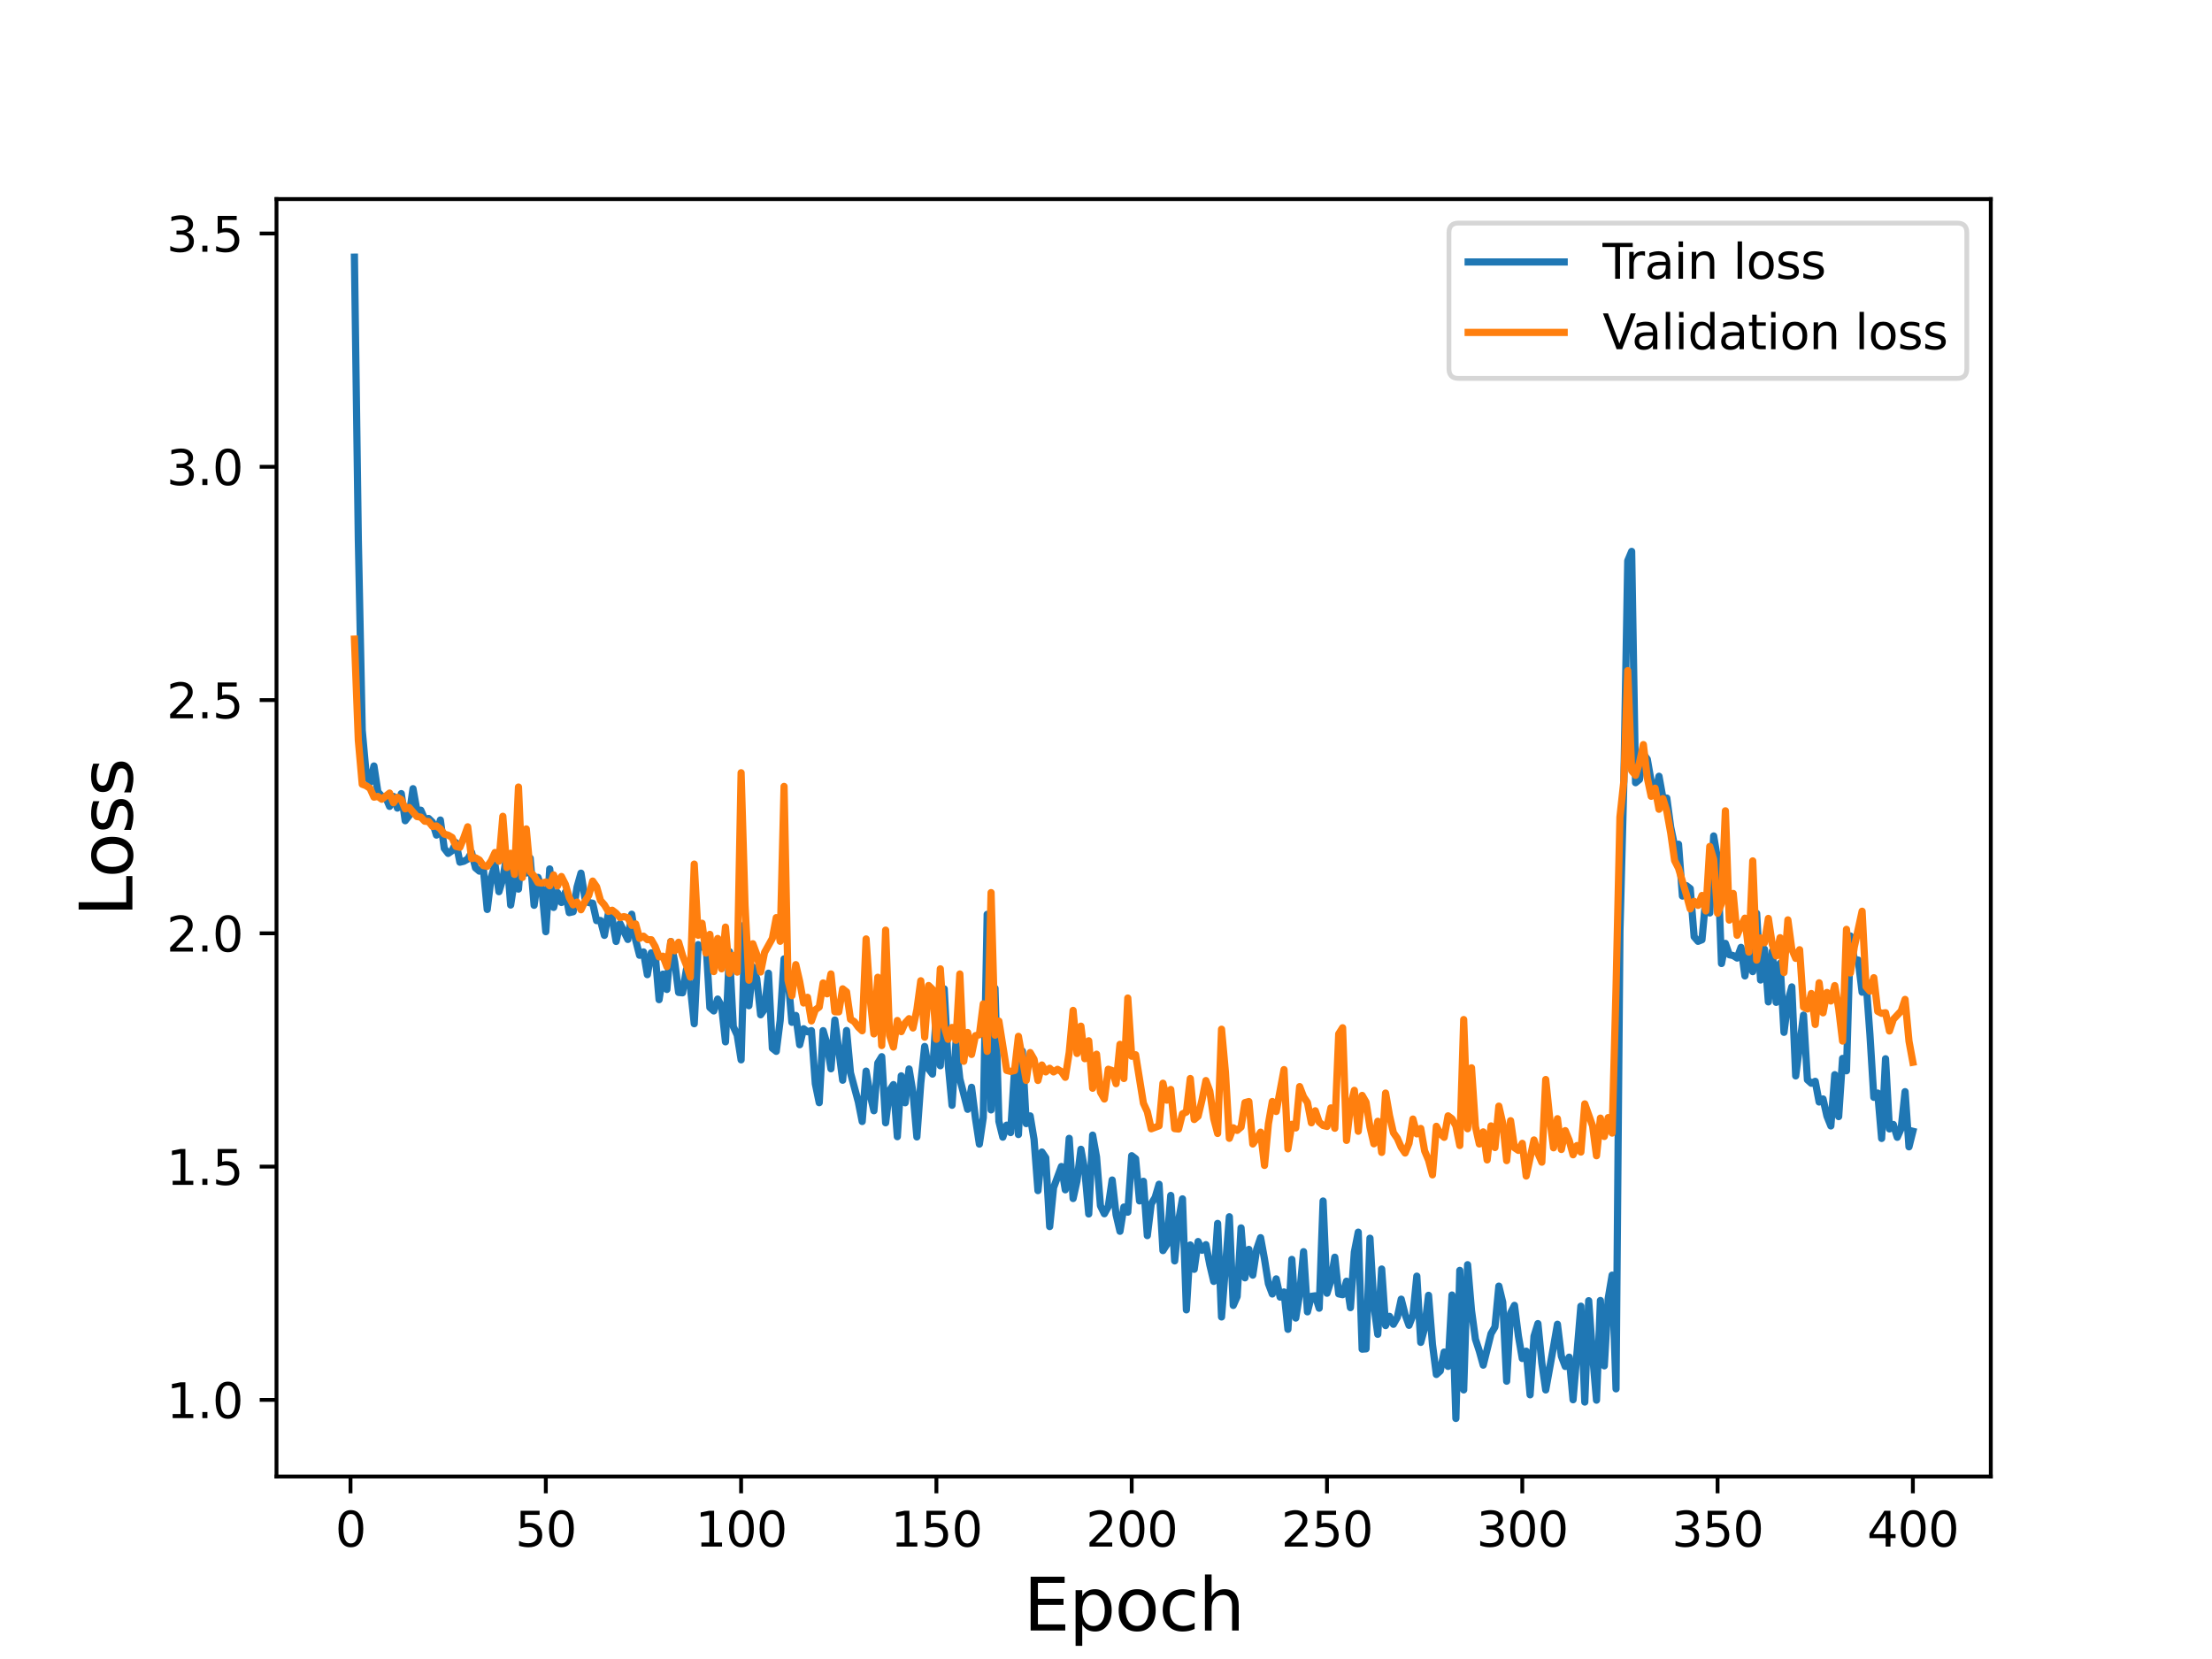 <?xml version="1.0" encoding="utf-8" standalone="no"?>
<!DOCTYPE svg PUBLIC "-//W3C//DTD SVG 1.1//EN"
  "http://www.w3.org/Graphics/SVG/1.1/DTD/svg11.dtd">
<svg height="345.6pt" version="1.1" viewBox="0 0 460.8 345.6" width="460.8pt" xmlns="http://www.w3.org/2000/svg" xmlns:xlink="http://www.w3.org/1999/xlink">
 <defs>
  <style type="text/css">*{stroke-linecap:butt;stroke-linejoin:round;}</style>
 </defs>
 <g id="figure_1">
  <g id="patch_1">
   <path d="M 0 345.6 
L 460.8 345.6 
L 460.8 0 
L 0 0 
z
" style="fill:#ffffff;"/>
  </g>
  <g id="axes_1">
   <g id="patch_2">
    <path d="M 57.6 307.584 
L 414.72 307.584 
L 414.72 41.472 
L 57.6 41.472 
z
" style="fill:#ffffff;"/>
   </g>
   <g id="matplotlib.axis_1">
    <g id="xtick_1">
     <g id="line2d_1">
      <defs>
       <path d="M 0 0 
L 0 3.5 
" id="m4a8082fe95" style="stroke:#000000;stroke-width:0.8;"/>
      </defs>
      <g>
       <use style="stroke:#000000;stroke-width:0.8;" x="73.019" xlink:href="#m4a8082fe95" y="307.584"/>
      </g>
     </g>
     <g id="text_1">
      <!-- 0 -->
      <g transform="translate(69.838 322.182)scale(0.1 -0.1)">
       <defs>
        <path d="M 2034 4250 
Q 1547 4250 1301 3770 
Q 1056 3291 1056 2328 
Q 1056 1369 1301 889 
Q 1547 409 2034 409 
Q 2525 409 2770 889 
Q 3016 1369 3016 2328 
Q 3016 3291 2770 3770 
Q 2525 4250 2034 4250 
z
M 2034 4750 
Q 2819 4750 3233 4129 
Q 3647 3509 3647 2328 
Q 3647 1150 3233 529 
Q 2819 -91 2034 -91 
Q 1250 -91 836 529 
Q 422 1150 422 2328 
Q 422 3509 836 4129 
Q 1250 4750 2034 4750 
z
" id="DejaVuSans-30" transform="scale(0.016)"/>
       </defs>
       <use xlink:href="#DejaVuSans-30"/>
      </g>
     </g>
    </g>
    <g id="xtick_2">
     <g id="line2d_2">
      <g>
       <use style="stroke:#000000;stroke-width:0.8;" x="113.703" xlink:href="#m4a8082fe95" y="307.584"/>
      </g>
     </g>
     <g id="text_2">
      <!-- 50 -->
      <g transform="translate(107.34 322.182)scale(0.1 -0.1)">
       <defs>
        <path d="M 691 4666 
L 3169 4666 
L 3169 4134 
L 1269 4134 
L 1269 2991 
Q 1406 3038 1543 3061 
Q 1681 3084 1819 3084 
Q 2600 3084 3056 2656 
Q 3513 2228 3513 1497 
Q 3513 744 3044 326 
Q 2575 -91 1722 -91 
Q 1428 -91 1123 -41 
Q 819 9 494 109 
L 494 744 
Q 775 591 1075 516 
Q 1375 441 1709 441 
Q 2250 441 2565 725 
Q 2881 1009 2881 1497 
Q 2881 1984 2565 2268 
Q 2250 2553 1709 2553 
Q 1456 2553 1204 2497 
Q 953 2441 691 2322 
L 691 4666 
z
" id="DejaVuSans-35" transform="scale(0.016)"/>
       </defs>
       <use xlink:href="#DejaVuSans-35"/>
       <use x="63.623" xlink:href="#DejaVuSans-30"/>
      </g>
     </g>
    </g>
    <g id="xtick_3">
     <g id="line2d_3">
      <g>
       <use style="stroke:#000000;stroke-width:0.8;" x="154.386" xlink:href="#m4a8082fe95" y="307.584"/>
      </g>
     </g>
     <g id="text_3">
      <!-- 100 -->
      <g transform="translate(144.842 322.182)scale(0.1 -0.1)">
       <defs>
        <path d="M 794 531 
L 1825 531 
L 1825 4091 
L 703 3866 
L 703 4441 
L 1819 4666 
L 2450 4666 
L 2450 531 
L 3481 531 
L 3481 0 
L 794 0 
L 794 531 
z
" id="DejaVuSans-31" transform="scale(0.016)"/>
       </defs>
       <use xlink:href="#DejaVuSans-31"/>
       <use x="63.623" xlink:href="#DejaVuSans-30"/>
       <use x="127.246" xlink:href="#DejaVuSans-30"/>
      </g>
     </g>
    </g>
    <g id="xtick_4">
     <g id="line2d_4">
      <g>
       <use style="stroke:#000000;stroke-width:0.8;" x="195.07" xlink:href="#m4a8082fe95" y="307.584"/>
      </g>
     </g>
     <g id="text_4">
      <!-- 150 -->
      <g transform="translate(185.526 322.182)scale(0.1 -0.1)">
       <use xlink:href="#DejaVuSans-31"/>
       <use x="63.623" xlink:href="#DejaVuSans-35"/>
       <use x="127.246" xlink:href="#DejaVuSans-30"/>
      </g>
     </g>
    </g>
    <g id="xtick_5">
     <g id="line2d_5">
      <g>
       <use style="stroke:#000000;stroke-width:0.8;" x="235.753" xlink:href="#m4a8082fe95" y="307.584"/>
      </g>
     </g>
     <g id="text_5">
      <!-- 200 -->
      <g transform="translate(226.209 322.182)scale(0.1 -0.1)">
       <defs>
        <path d="M 1228 531 
L 3431 531 
L 3431 0 
L 469 0 
L 469 531 
Q 828 903 1448 1529 
Q 2069 2156 2228 2338 
Q 2531 2678 2651 2914 
Q 2772 3150 2772 3378 
Q 2772 3750 2511 3984 
Q 2250 4219 1831 4219 
Q 1534 4219 1204 4116 
Q 875 4013 500 3803 
L 500 4441 
Q 881 4594 1212 4672 
Q 1544 4750 1819 4750 
Q 2544 4750 2975 4387 
Q 3406 4025 3406 3419 
Q 3406 3131 3298 2873 
Q 3191 2616 2906 2266 
Q 2828 2175 2409 1742 
Q 1991 1309 1228 531 
z
" id="DejaVuSans-32" transform="scale(0.016)"/>
       </defs>
       <use xlink:href="#DejaVuSans-32"/>
       <use x="63.623" xlink:href="#DejaVuSans-30"/>
       <use x="127.246" xlink:href="#DejaVuSans-30"/>
      </g>
     </g>
    </g>
    <g id="xtick_6">
     <g id="line2d_6">
      <g>
       <use style="stroke:#000000;stroke-width:0.8;" x="276.437" xlink:href="#m4a8082fe95" y="307.584"/>
      </g>
     </g>
     <g id="text_6">
      <!-- 250 -->
      <g transform="translate(266.893 322.182)scale(0.1 -0.1)">
       <use xlink:href="#DejaVuSans-32"/>
       <use x="63.623" xlink:href="#DejaVuSans-35"/>
       <use x="127.246" xlink:href="#DejaVuSans-30"/>
      </g>
     </g>
    </g>
    <g id="xtick_7">
     <g id="line2d_7">
      <g>
       <use style="stroke:#000000;stroke-width:0.8;" x="317.12" xlink:href="#m4a8082fe95" y="307.584"/>
      </g>
     </g>
     <g id="text_7">
      <!-- 300 -->
      <g transform="translate(307.576 322.182)scale(0.1 -0.1)">
       <defs>
        <path d="M 2597 2516 
Q 3050 2419 3304 2112 
Q 3559 1806 3559 1356 
Q 3559 666 3084 287 
Q 2609 -91 1734 -91 
Q 1441 -91 1130 -33 
Q 819 25 488 141 
L 488 750 
Q 750 597 1062 519 
Q 1375 441 1716 441 
Q 2309 441 2620 675 
Q 2931 909 2931 1356 
Q 2931 1769 2642 2001 
Q 2353 2234 1838 2234 
L 1294 2234 
L 1294 2753 
L 1863 2753 
Q 2328 2753 2575 2939 
Q 2822 3125 2822 3475 
Q 2822 3834 2567 4026 
Q 2313 4219 1838 4219 
Q 1578 4219 1281 4162 
Q 984 4106 628 3988 
L 628 4550 
Q 988 4650 1302 4700 
Q 1616 4750 1894 4750 
Q 2613 4750 3031 4423 
Q 3450 4097 3450 3541 
Q 3450 3153 3228 2886 
Q 3006 2619 2597 2516 
z
" id="DejaVuSans-33" transform="scale(0.016)"/>
       </defs>
       <use xlink:href="#DejaVuSans-33"/>
       <use x="63.623" xlink:href="#DejaVuSans-30"/>
       <use x="127.246" xlink:href="#DejaVuSans-30"/>
      </g>
     </g>
    </g>
    <g id="xtick_8">
     <g id="line2d_8">
      <g>
       <use style="stroke:#000000;stroke-width:0.8;" x="357.804" xlink:href="#m4a8082fe95" y="307.584"/>
      </g>
     </g>
     <g id="text_8">
      <!-- 350 -->
      <g transform="translate(348.26 322.182)scale(0.1 -0.1)">
       <use xlink:href="#DejaVuSans-33"/>
       <use x="63.623" xlink:href="#DejaVuSans-35"/>
       <use x="127.246" xlink:href="#DejaVuSans-30"/>
      </g>
     </g>
    </g>
    <g id="xtick_9">
     <g id="line2d_9">
      <g>
       <use style="stroke:#000000;stroke-width:0.8;" x="398.487" xlink:href="#m4a8082fe95" y="307.584"/>
      </g>
     </g>
     <g id="text_9">
      <!-- 400 -->
      <g transform="translate(388.944 322.182)scale(0.1 -0.1)">
       <defs>
        <path d="M 2419 4116 
L 825 1625 
L 2419 1625 
L 2419 4116 
z
M 2253 4666 
L 3047 4666 
L 3047 1625 
L 3713 1625 
L 3713 1100 
L 3047 1100 
L 3047 0 
L 2419 0 
L 2419 1100 
L 313 1100 
L 313 1709 
L 2253 4666 
z
" id="DejaVuSans-34" transform="scale(0.016)"/>
       </defs>
       <use xlink:href="#DejaVuSans-34"/>
       <use x="63.623" xlink:href="#DejaVuSans-30"/>
       <use x="127.246" xlink:href="#DejaVuSans-30"/>
      </g>
     </g>
    </g>
    <g id="text_10">
     <!-- Epoch -->
     <g transform="translate(213.194 339.66)scale(0.15 -0.15)">
      <defs>
       <path d="M 628 4666 
L 3578 4666 
L 3578 4134 
L 1259 4134 
L 1259 2753 
L 3481 2753 
L 3481 2222 
L 1259 2222 
L 1259 531 
L 3634 531 
L 3634 0 
L 628 0 
L 628 4666 
z
" id="DejaVuSans-45" transform="scale(0.016)"/>
       <path d="M 1159 525 
L 1159 -1331 
L 581 -1331 
L 581 3500 
L 1159 3500 
L 1159 2969 
Q 1341 3281 1617 3432 
Q 1894 3584 2278 3584 
Q 2916 3584 3314 3078 
Q 3713 2572 3713 1747 
Q 3713 922 3314 415 
Q 2916 -91 2278 -91 
Q 1894 -91 1617 61 
Q 1341 213 1159 525 
z
M 3116 1747 
Q 3116 2381 2855 2742 
Q 2594 3103 2138 3103 
Q 1681 3103 1420 2742 
Q 1159 2381 1159 1747 
Q 1159 1113 1420 752 
Q 1681 391 2138 391 
Q 2594 391 2855 752 
Q 3116 1113 3116 1747 
z
" id="DejaVuSans-70" transform="scale(0.016)"/>
       <path d="M 1959 3097 
Q 1497 3097 1228 2736 
Q 959 2375 959 1747 
Q 959 1119 1226 758 
Q 1494 397 1959 397 
Q 2419 397 2687 759 
Q 2956 1122 2956 1747 
Q 2956 2369 2687 2733 
Q 2419 3097 1959 3097 
z
M 1959 3584 
Q 2709 3584 3137 3096 
Q 3566 2609 3566 1747 
Q 3566 888 3137 398 
Q 2709 -91 1959 -91 
Q 1206 -91 779 398 
Q 353 888 353 1747 
Q 353 2609 779 3096 
Q 1206 3584 1959 3584 
z
" id="DejaVuSans-6f" transform="scale(0.016)"/>
       <path d="M 3122 3366 
L 3122 2828 
Q 2878 2963 2633 3030 
Q 2388 3097 2138 3097 
Q 1578 3097 1268 2742 
Q 959 2388 959 1747 
Q 959 1106 1268 751 
Q 1578 397 2138 397 
Q 2388 397 2633 464 
Q 2878 531 3122 666 
L 3122 134 
Q 2881 22 2623 -34 
Q 2366 -91 2075 -91 
Q 1284 -91 818 406 
Q 353 903 353 1747 
Q 353 2603 823 3093 
Q 1294 3584 2113 3584 
Q 2378 3584 2631 3529 
Q 2884 3475 3122 3366 
z
" id="DejaVuSans-63" transform="scale(0.016)"/>
       <path d="M 3513 2113 
L 3513 0 
L 2938 0 
L 2938 2094 
Q 2938 2591 2744 2837 
Q 2550 3084 2163 3084 
Q 1697 3084 1428 2787 
Q 1159 2491 1159 1978 
L 1159 0 
L 581 0 
L 581 4863 
L 1159 4863 
L 1159 2956 
Q 1366 3272 1645 3428 
Q 1925 3584 2291 3584 
Q 2894 3584 3203 3211 
Q 3513 2838 3513 2113 
z
" id="DejaVuSans-68" transform="scale(0.016)"/>
      </defs>
      <use xlink:href="#DejaVuSans-45"/>
      <use x="63.184" xlink:href="#DejaVuSans-70"/>
      <use x="126.66" xlink:href="#DejaVuSans-6f"/>
      <use x="187.842" xlink:href="#DejaVuSans-63"/>
      <use x="242.822" xlink:href="#DejaVuSans-68"/>
     </g>
    </g>
   </g>
   <g id="matplotlib.axis_2">
    <g id="ytick_1">
     <g id="line2d_10">
      <defs>
       <path d="M 0 0 
L -3.5 0 
" id="m193c8b9bf3" style="stroke:#000000;stroke-width:0.8;"/>
      </defs>
      <g>
       <use style="stroke:#000000;stroke-width:0.8;" x="57.6" xlink:href="#m193c8b9bf3" y="291.622"/>
      </g>
     </g>
     <g id="text_11">
      <!-- 1.0 -->
      <g transform="translate(34.697 295.421)scale(0.1 -0.1)">
       <defs>
        <path d="M 684 794 
L 1344 794 
L 1344 0 
L 684 0 
L 684 794 
z
" id="DejaVuSans-2e" transform="scale(0.016)"/>
       </defs>
       <use xlink:href="#DejaVuSans-31"/>
       <use x="63.623" xlink:href="#DejaVuSans-2e"/>
       <use x="95.41" xlink:href="#DejaVuSans-30"/>
      </g>
     </g>
    </g>
    <g id="ytick_2">
     <g id="line2d_11">
      <g>
       <use style="stroke:#000000;stroke-width:0.8;" x="57.6" xlink:href="#m193c8b9bf3" y="243.027"/>
      </g>
     </g>
     <g id="text_12">
      <!-- 1.5 -->
      <g transform="translate(34.697 246.826)scale(0.1 -0.1)">
       <use xlink:href="#DejaVuSans-31"/>
       <use x="63.623" xlink:href="#DejaVuSans-2e"/>
       <use x="95.41" xlink:href="#DejaVuSans-35"/>
      </g>
     </g>
    </g>
    <g id="ytick_3">
     <g id="line2d_12">
      <g>
       <use style="stroke:#000000;stroke-width:0.8;" x="57.6" xlink:href="#m193c8b9bf3" y="194.431"/>
      </g>
     </g>
     <g id="text_13">
      <!-- 2.0 -->
      <g transform="translate(34.697 198.23)scale(0.1 -0.1)">
       <use xlink:href="#DejaVuSans-32"/>
       <use x="63.623" xlink:href="#DejaVuSans-2e"/>
       <use x="95.41" xlink:href="#DejaVuSans-30"/>
      </g>
     </g>
    </g>
    <g id="ytick_4">
     <g id="line2d_13">
      <g>
       <use style="stroke:#000000;stroke-width:0.8;" x="57.6" xlink:href="#m193c8b9bf3" y="145.836"/>
      </g>
     </g>
     <g id="text_14">
      <!-- 2.5 -->
      <g transform="translate(34.697 149.635)scale(0.1 -0.1)">
       <use xlink:href="#DejaVuSans-32"/>
       <use x="63.623" xlink:href="#DejaVuSans-2e"/>
       <use x="95.41" xlink:href="#DejaVuSans-35"/>
      </g>
     </g>
    </g>
    <g id="ytick_5">
     <g id="line2d_14">
      <g>
       <use style="stroke:#000000;stroke-width:0.8;" x="57.6" xlink:href="#m193c8b9bf3" y="97.24"/>
      </g>
     </g>
     <g id="text_15">
      <!-- 3.0 -->
      <g transform="translate(34.697 101.039)scale(0.1 -0.1)">
       <use xlink:href="#DejaVuSans-33"/>
       <use x="63.623" xlink:href="#DejaVuSans-2e"/>
       <use x="95.41" xlink:href="#DejaVuSans-30"/>
      </g>
     </g>
    </g>
    <g id="ytick_6">
     <g id="line2d_15">
      <g>
       <use style="stroke:#000000;stroke-width:0.8;" x="57.6" xlink:href="#m193c8b9bf3" y="48.644"/>
      </g>
     </g>
     <g id="text_16">
      <!-- 3.5 -->
      <g transform="translate(34.697 52.444)scale(0.1 -0.1)">
       <use xlink:href="#DejaVuSans-33"/>
       <use x="63.623" xlink:href="#DejaVuSans-2e"/>
       <use x="95.41" xlink:href="#DejaVuSans-35"/>
      </g>
     </g>
    </g>
    <g id="text_17">
     <!-- Loss -->
     <g transform="translate(27.577 190.979)rotate(-90)scale(0.15 -0.15)">
      <defs>
       <path d="M 628 4666 
L 1259 4666 
L 1259 531 
L 3531 531 
L 3531 0 
L 628 0 
L 628 4666 
z
" id="DejaVuSans-4c" transform="scale(0.016)"/>
       <path d="M 2834 3397 
L 2834 2853 
Q 2591 2978 2328 3040 
Q 2066 3103 1784 3103 
Q 1356 3103 1142 2972 
Q 928 2841 928 2578 
Q 928 2378 1081 2264 
Q 1234 2150 1697 2047 
L 1894 2003 
Q 2506 1872 2764 1633 
Q 3022 1394 3022 966 
Q 3022 478 2636 193 
Q 2250 -91 1575 -91 
Q 1294 -91 989 -36 
Q 684 19 347 128 
L 347 722 
Q 666 556 975 473 
Q 1284 391 1588 391 
Q 1994 391 2212 530 
Q 2431 669 2431 922 
Q 2431 1156 2273 1281 
Q 2116 1406 1581 1522 
L 1381 1569 
Q 847 1681 609 1914 
Q 372 2147 372 2553 
Q 372 3047 722 3315 
Q 1072 3584 1716 3584 
Q 2034 3584 2315 3537 
Q 2597 3491 2834 3397 
z
" id="DejaVuSans-73" transform="scale(0.016)"/>
      </defs>
      <use xlink:href="#DejaVuSans-4c"/>
      <use x="53.963" xlink:href="#DejaVuSans-6f"/>
      <use x="115.145" xlink:href="#DejaVuSans-73"/>
      <use x="167.244" xlink:href="#DejaVuSans-73"/>
     </g>
    </g>
   </g>
   <g id="line2d_16">
    <path clip-path="url(#p61b1321d63)" d="M 73.833 53.568 
L 74.646 112.472 
L 75.46 152.125 
L 76.274 161.166 
L 77.087 162.987 
L 77.901 159.569 
L 78.715 164.949 
L 79.528 165.867 
L 80.342 166.078 
L 81.156 167.986 
L 81.969 165.912 
L 82.783 168.341 
L 83.597 165.324 
L 84.41 170.973 
L 85.224 169.917 
L 86.038 164.295 
L 86.851 168.827 
L 87.665 168.777 
L 88.479 170.657 
L 89.292 170.503 
L 90.106 171.298 
L 90.92 173.964 
L 91.733 170.826 
L 92.547 176.732 
L 93.361 177.781 
L 94.174 177.214 
L 94.988 175.537 
L 95.802 179.612 
L 96.616 179.42 
L 97.429 178.965 
L 98.243 177.564 
L 99.057 180.796 
L 99.87 181.479 
L 100.684 180.932 
L 101.498 189.459 
L 102.311 182.81 
L 103.125 180.162 
L 103.939 185.755 
L 104.752 183.068 
L 105.566 178.173 
L 106.38 188.535 
L 107.193 183.235 
L 108.007 185.213 
L 108.821 174.886 
L 109.634 181.868 
L 110.448 178.765 
L 111.262 188.593 
L 112.075 182.773 
L 112.889 185.228 
L 113.703 194.091 
L 114.516 181.013 
L 115.33 189.032 
L 116.144 185.937 
L 116.957 188.005 
L 117.771 185.867 
L 118.585 190.119 
L 119.398 189.931 
L 120.212 184.776 
L 121.026 181.891 
L 121.839 187.022 
L 122.653 188.02 
L 123.467 188.159 
L 124.28 191.786 
L 125.094 191.753 
L 125.908 194.854 
L 126.721 190.348 
L 127.535 191.426 
L 128.349 196.124 
L 129.162 192.384 
L 130.79 195.708 
L 131.603 190.452 
L 132.417 195.805 
L 133.231 199.003 
L 134.044 198.301 
L 134.858 203.039 
L 135.672 198.49 
L 136.485 198.745 
L 137.299 208.249 
L 138.113 202.927 
L 138.926 206.118 
L 139.74 196.136 
L 140.554 200.398 
L 141.367 206.744 
L 142.181 206.82 
L 142.995 201.958 
L 143.808 205.554 
L 144.622 213.264 
L 145.436 196.787 
L 146.249 197.302 
L 147.063 196.304 
L 147.877 209.889 
L 148.69 210.598 
L 149.504 208.123 
L 150.318 209.583 
L 151.131 217.039 
L 151.945 198.231 
L 152.759 213.855 
L 153.572 215.633 
L 154.386 220.788 
L 155.2 192.46 
L 156.013 209.51 
L 156.827 201.43 
L 157.641 203.87 
L 158.454 211.397 
L 159.268 210.217 
L 160.082 202.733 
L 160.895 218.371 
L 161.709 219.017 
L 162.523 212.597 
L 163.336 199.749 
L 164.15 203.6 
L 164.964 212.97 
L 165.777 211.535 
L 166.591 217.638 
L 167.405 214.306 
L 168.219 214.939 
L 169.032 214.699 
L 169.846 225.762 
L 170.66 229.717 
L 171.473 214.706 
L 172.287 217.522 
L 173.101 222.649 
L 173.914 212.487 
L 175.542 225.031 
L 176.355 214.673 
L 177.169 223.472 
L 178.796 229.529 
L 179.61 233.629 
L 180.424 223.135 
L 181.237 227.939 
L 182.051 231.389 
L 182.865 221.453 
L 183.678 220.125 
L 184.492 233.9 
L 185.306 227.184 
L 186.119 225.941 
L 186.933 236.791 
L 187.747 224.116 
L 188.56 229.731 
L 189.374 222.687 
L 190.188 227.583 
L 191.001 236.843 
L 191.815 225.62 
L 192.629 217.997 
L 193.442 222.671 
L 194.256 223.75 
L 195.07 210.757 
L 195.883 222.016 
L 196.697 206.002 
L 197.511 221.527 
L 198.324 230.247 
L 199.138 217.258 
L 199.952 224.75 
L 201.579 231.091 
L 202.393 226.502 
L 203.206 232.985 
L 204.02 238.341 
L 204.834 232.808 
L 205.647 190.471 
L 206.461 231.213 
L 207.275 205.869 
L 208.088 233.605 
L 208.902 236.894 
L 209.716 234.388 
L 210.529 235.944 
L 211.343 222.965 
L 212.157 236.348 
L 212.97 218.956 
L 213.784 234.069 
L 214.598 232.455 
L 215.411 237.353 
L 216.225 248.029 
L 217.039 239.981 
L 217.852 241.192 
L 218.666 255.521 
L 219.48 247.421 
L 221.107 243.005 
L 221.921 247.861 
L 222.734 237.138 
L 223.548 249.675 
L 224.362 245.981 
L 225.175 239.415 
L 225.989 243.905 
L 226.803 252.893 
L 227.616 236.465 
L 228.43 241.018 
L 229.244 251.178 
L 230.057 252.846 
L 230.871 251.35 
L 231.685 245.817 
L 232.498 253.029 
L 233.312 256.501 
L 234.126 251.447 
L 234.939 252.517 
L 235.753 240.757 
L 236.567 241.385 
L 237.381 250.177 
L 238.194 246.084 
L 239.008 257.403 
L 239.822 250.786 
L 240.635 249.459 
L 241.449 246.703 
L 242.263 260.524 
L 243.076 259.243 
L 243.89 249.03 
L 244.704 262.667 
L 245.517 254.345 
L 246.331 249.745 
L 247.145 272.872 
L 247.958 259.353 
L 248.772 264.422 
L 249.586 258.635 
L 250.399 260.451 
L 251.213 259.288 
L 252.027 263.502 
L 252.84 266.937 
L 253.654 254.857 
L 254.468 274.348 
L 256.095 253.473 
L 256.909 271.945 
L 257.722 270.093 
L 258.536 255.792 
L 259.35 266.193 
L 260.163 260.271 
L 260.977 265.632 
L 261.791 260.243 
L 262.604 257.835 
L 263.418 262.289 
L 264.232 267.408 
L 265.045 269.562 
L 265.859 266.412 
L 266.673 270.209 
L 267.486 269.136 
L 268.3 276.925 
L 269.114 262.359 
L 269.927 274.576 
L 270.741 269.514 
L 271.555 260.745 
L 272.368 273.281 
L 273.182 270.05 
L 273.996 269.934 
L 274.809 272.528 
L 275.623 250.19 
L 276.437 269.406 
L 277.25 266.811 
L 278.064 261.898 
L 278.878 269.543 
L 279.691 269.71 
L 280.505 266.899 
L 281.319 272.406 
L 282.132 260.841 
L 282.946 256.68 
L 283.76 281.051 
L 284.573 280.987 
L 285.387 257.942 
L 286.201 271.9 
L 287.014 277.961 
L 287.828 264.359 
L 288.642 276.141 
L 289.455 274.22 
L 290.269 275.874 
L 291.083 274.43 
L 291.896 270.641 
L 292.71 273.832 
L 293.524 276.088 
L 294.337 274.012 
L 295.151 265.841 
L 295.965 279.643 
L 296.778 276.664 
L 297.592 269.836 
L 298.406 280.056 
L 299.219 286.329 
L 300.033 285.591 
L 300.847 281.659 
L 301.66 284.647 
L 302.474 269.778 
L 303.288 295.488 
L 304.101 264.643 
L 304.915 289.544 
L 305.729 263.458 
L 306.543 272.994 
L 307.356 278.964 
L 308.17 281.453 
L 308.984 284.381 
L 310.611 277.826 
L 311.425 276.435 
L 312.238 267.919 
L 313.052 271.306 
L 313.866 287.728 
L 314.679 273.538 
L 315.493 271.931 
L 316.307 278.307 
L 317.12 283.001 
L 317.934 281.479 
L 318.748 290.567 
L 319.561 278.368 
L 320.375 275.73 
L 321.189 283.895 
L 322.002 289.549 
L 323.63 280.532 
L 324.443 275.863 
L 325.257 282.511 
L 326.071 284.656 
L 326.884 282.717 
L 327.698 291.594 
L 329.325 272.1 
L 330.139 292.073 
L 330.953 270.959 
L 331.766 282.279 
L 332.58 291.681 
L 333.394 270.914 
L 334.207 284.528 
L 335.021 270.467 
L 335.835 265.637 
L 336.648 289.325 
L 337.462 193.967 
L 338.276 162.967 
L 339.089 116.816 
L 339.903 114.864 
L 340.717 163.051 
L 341.53 162.38 
L 342.344 157.048 
L 343.158 158.151 
L 343.971 162.788 
L 344.785 165.509 
L 345.599 161.711 
L 346.412 166.213 
L 347.226 166.244 
L 348.04 172.323 
L 348.853 176.233 
L 349.667 175.867 
L 350.481 186.665 
L 351.294 184.488 
L 352.108 185.11 
L 352.922 195.144 
L 353.735 196.097 
L 354.549 195.773 
L 355.363 186.979 
L 356.176 190.19 
L 356.99 174.147 
L 357.804 179.057 
L 358.617 200.72 
L 359.431 196.526 
L 360.245 198.893 
L 361.058 199.067 
L 361.872 199.58 
L 362.686 197.354 
L 363.499 203.303 
L 364.313 198.065 
L 365.127 202.409 
L 365.94 190.268 
L 366.754 204.155 
L 367.568 197.721 
L 368.381 208.711 
L 369.195 198.153 
L 370.009 208.812 
L 370.822 200.668 
L 371.636 215.054 
L 372.45 208.652 
L 373.263 205.59 
L 374.077 224.133 
L 375.704 211.465 
L 376.518 224.938 
L 377.332 225.663 
L 378.146 225.26 
L 378.959 229.569 
L 379.773 228.929 
L 380.587 232.517 
L 381.4 234.555 
L 382.214 223.875 
L 383.028 232.611 
L 383.841 220.486 
L 384.655 223.066 
L 385.469 194.982 
L 386.282 199.861 
L 387.096 199.996 
L 387.91 206.694 
L 388.723 204.44 
L 389.537 215.453 
L 390.351 228.592 
L 391.164 227.706 
L 391.978 237.158 
L 392.792 220.559 
L 393.605 235.177 
L 394.419 234.246 
L 395.233 236.918 
L 396.046 235.079 
L 396.86 227.413 
L 397.674 238.909 
L 398.487 235.666 
L 398.487 235.666 
" style="fill:none;stroke:#1f77b4;stroke-linecap:square;stroke-width:1.5;"/>
   </g>
   <g id="line2d_17">
    <path clip-path="url(#p61b1321d63)" d="M 73.833 133.141 
L 74.646 154.219 
L 75.46 163.375 
L 76.274 163.677 
L 77.087 164.23 
L 77.901 166.055 
L 78.715 165.908 
L 79.528 166.492 
L 81.156 165.209 
L 81.969 167.235 
L 82.783 166.082 
L 83.597 166.574 
L 84.41 168.498 
L 85.224 168.216 
L 86.851 170.103 
L 87.665 170.221 
L 88.479 171.073 
L 89.292 171.147 
L 90.106 172.163 
L 90.92 172.048 
L 91.733 172.675 
L 92.547 173.757 
L 93.361 173.983 
L 94.174 174.457 
L 94.988 176.33 
L 95.802 176.51 
L 96.616 174.521 
L 97.429 172.237 
L 98.243 178.851 
L 99.057 178.699 
L 99.87 179.157 
L 100.684 180.324 
L 101.498 180.476 
L 102.311 179.353 
L 103.125 177.589 
L 103.939 179.394 
L 104.752 170.047 
L 105.566 180.729 
L 106.38 177.757 
L 107.193 182.152 
L 108.007 163.953 
L 108.821 182.794 
L 109.634 172.676 
L 110.448 181.614 
L 111.262 182.49 
L 112.075 183.854 
L 112.889 183.975 
L 113.703 183.733 
L 114.516 184.521 
L 115.33 182.263 
L 116.144 184.559 
L 116.957 182.596 
L 117.771 184.205 
L 118.585 186.96 
L 119.398 188.497 
L 120.212 187.921 
L 121.026 189.52 
L 121.839 187.796 
L 122.653 186.52 
L 123.467 183.546 
L 124.28 184.726 
L 125.094 187.58 
L 125.908 188.503 
L 126.721 189.868 
L 127.535 189.616 
L 128.349 190.238 
L 129.162 191.16 
L 129.976 190.946 
L 130.79 191.184 
L 131.603 192.771 
L 132.417 192.468 
L 133.231 195.483 
L 134.044 195.02 
L 134.858 195.745 
L 135.672 195.765 
L 136.485 197.186 
L 137.299 199.34 
L 138.113 199.192 
L 138.926 201.364 
L 139.74 196.142 
L 140.554 198.072 
L 141.367 196.286 
L 142.181 199.03 
L 142.995 201.07 
L 143.808 203.548 
L 144.622 180.005 
L 145.436 194.831 
L 146.249 192.332 
L 147.063 198.532 
L 147.877 194.647 
L 148.69 202.401 
L 149.504 195.499 
L 150.318 201.821 
L 151.131 193.13 
L 151.945 202.773 
L 152.759 199.022 
L 153.572 202.505 
L 154.386 160.977 
L 155.2 188.543 
L 156.013 204.194 
L 156.827 196.6 
L 157.641 198.817 
L 158.454 202.489 
L 159.268 198.422 
L 160.895 195.493 
L 161.709 191.16 
L 162.523 196.09 
L 163.336 163.822 
L 164.15 204.209 
L 164.964 207.422 
L 165.777 200.95 
L 166.591 204.461 
L 167.405 208.943 
L 168.219 207.755 
L 169.032 212.682 
L 169.846 210.37 
L 170.66 209.775 
L 171.473 204.766 
L 172.287 207.034 
L 173.101 202.892 
L 173.914 210.758 
L 174.728 210.791 
L 175.542 205.993 
L 176.355 206.636 
L 177.169 212.334 
L 177.983 212.84 
L 178.796 213.967 
L 179.61 214.732 
L 180.424 195.597 
L 181.237 207.701 
L 182.051 215.381 
L 182.865 203.58 
L 183.678 217.807 
L 184.492 193.761 
L 185.306 215.655 
L 186.119 218.128 
L 186.933 212.589 
L 187.747 214.911 
L 188.56 213.095 
L 189.374 212.208 
L 190.188 214.149 
L 191.001 210.341 
L 191.815 204.31 
L 192.629 216.059 
L 193.442 205.301 
L 194.256 206.096 
L 195.07 216.496 
L 195.883 201.827 
L 196.697 213.852 
L 197.511 216.508 
L 198.324 214.037 
L 199.138 216.711 
L 199.952 202.9 
L 200.765 221.086 
L 201.579 215.09 
L 202.393 219.658 
L 203.206 215.741 
L 204.02 215.567 
L 204.834 209.122 
L 205.647 219.013 
L 206.461 185.945 
L 207.275 215.647 
L 208.088 212.717 
L 209.716 222.989 
L 210.529 223.197 
L 211.343 223.013 
L 212.157 215.887 
L 213.784 225.068 
L 214.598 219.267 
L 215.411 220.665 
L 216.225 225.081 
L 217.039 221.858 
L 217.852 223.298 
L 218.666 222.54 
L 219.48 223.304 
L 220.293 222.761 
L 221.107 223.246 
L 221.921 224.423 
L 222.734 219.258 
L 223.548 210.483 
L 224.362 219.459 
L 225.175 213.768 
L 225.989 220.549 
L 226.803 216.817 
L 227.616 226.703 
L 228.43 219.612 
L 229.244 227.523 
L 230.057 228.945 
L 230.871 222.743 
L 231.685 223.021 
L 232.498 225.752 
L 233.312 217.551 
L 234.126 224.675 
L 234.939 207.907 
L 235.753 220.034 
L 236.567 219.722 
L 238.194 229.824 
L 239.008 231.596 
L 239.822 235.148 
L 241.449 234.538 
L 242.263 225.652 
L 243.076 229.186 
L 243.89 226.958 
L 244.704 235.115 
L 245.517 235.2 
L 246.331 232.032 
L 247.145 231.658 
L 247.958 224.675 
L 248.772 233.219 
L 249.586 232.53 
L 250.399 229.147 
L 251.213 225.102 
L 252.027 227.326 
L 252.84 233.025 
L 253.654 236.123 
L 254.468 214.404 
L 255.281 223.351 
L 256.095 237.134 
L 256.909 234.938 
L 257.722 235.481 
L 258.536 234.783 
L 259.35 229.692 
L 260.163 229.471 
L 260.977 238.313 
L 261.791 237.18 
L 262.604 235.851 
L 263.418 242.779 
L 264.232 234.13 
L 265.045 229.46 
L 265.859 231.544 
L 267.486 222.819 
L 268.3 239.332 
L 269.114 234.211 
L 269.927 234.972 
L 270.741 226.359 
L 271.555 228.48 
L 272.368 229.681 
L 273.182 233.905 
L 273.996 231.395 
L 274.809 233.753 
L 275.623 234.451 
L 276.437 234.664 
L 277.25 230.797 
L 278.064 235.04 
L 278.878 215.385 
L 279.691 214.099 
L 280.505 237.57 
L 281.319 230.52 
L 282.132 227.136 
L 282.946 235.665 
L 283.76 228.194 
L 284.573 229.604 
L 285.387 234.759 
L 286.201 238.273 
L 287.014 233.581 
L 287.828 240.07 
L 288.642 227.705 
L 289.455 232.355 
L 290.269 235.96 
L 291.083 237.13 
L 291.896 238.996 
L 292.71 240.193 
L 293.524 238.167 
L 294.337 233.119 
L 295.151 236.207 
L 295.965 235.077 
L 296.778 239.754 
L 297.592 241.682 
L 298.406 244.746 
L 299.219 234.63 
L 300.033 236.186 
L 300.847 236.928 
L 301.66 232.452 
L 302.474 233.063 
L 303.288 234.546 
L 304.101 238.629 
L 304.915 212.393 
L 305.729 235.139 
L 306.543 222.443 
L 307.356 234.655 
L 308.17 238.313 
L 308.984 235.796 
L 309.797 241.634 
L 310.611 234.546 
L 311.425 239.052 
L 312.238 230.427 
L 313.052 234.01 
L 313.866 241.78 
L 314.679 233.458 
L 315.493 239.101 
L 316.307 239.646 
L 317.12 238.18 
L 317.934 244.988 
L 319.561 237.472 
L 320.375 240.27 
L 321.189 242.105 
L 322.002 224.882 
L 322.816 232.744 
L 323.63 239.11 
L 324.443 233.045 
L 325.257 239.463 
L 326.071 235.535 
L 326.884 237.538 
L 327.698 240.562 
L 328.512 238.64 
L 329.325 239.998 
L 330.139 229.959 
L 331.766 234.557 
L 332.58 240.765 
L 333.394 232.926 
L 334.207 236.744 
L 335.021 232.812 
L 335.835 236.045 
L 336.648 205.907 
L 337.462 170.212 
L 338.276 162.726 
L 339.089 139.702 
L 339.903 160.551 
L 340.717 161.516 
L 341.53 158.887 
L 342.344 155.115 
L 343.158 162.022 
L 343.971 165.882 
L 344.785 164.194 
L 345.599 168.583 
L 346.412 166.363 
L 347.226 168.99 
L 348.04 173.52 
L 348.853 179.269 
L 349.667 180.868 
L 351.294 186.319 
L 352.108 189.353 
L 352.922 187.765 
L 353.735 188.601 
L 354.549 186.544 
L 355.363 189.766 
L 356.176 176.327 
L 356.99 179.019 
L 357.804 190.254 
L 358.617 188.23 
L 359.431 168.907 
L 360.245 191.676 
L 361.058 186.122 
L 361.872 194.835 
L 362.686 192.895 
L 363.499 191.274 
L 364.313 198.338 
L 365.127 179.339 
L 365.94 200.007 
L 366.754 195.399 
L 367.568 196.401 
L 368.381 191.325 
L 369.195 196.729 
L 370.009 199.136 
L 370.822 195.337 
L 371.636 202.599 
L 372.45 191.628 
L 373.263 197.736 
L 374.077 199.642 
L 374.891 197.844 
L 375.704 209.804 
L 376.518 210.188 
L 377.332 206.967 
L 378.146 213.417 
L 378.959 204.734 
L 379.773 210.993 
L 380.587 206.749 
L 381.4 208.525 
L 382.214 205.318 
L 383.028 210.121 
L 383.841 216.878 
L 384.655 193.598 
L 385.469 202.686 
L 386.282 197.293 
L 387.91 189.825 
L 388.723 205.534 
L 389.537 206.478 
L 390.351 203.671 
L 391.164 210.683 
L 391.978 211.1 
L 392.792 210.965 
L 393.605 214.778 
L 394.419 212.349 
L 396.046 210.61 
L 396.86 208.196 
L 397.674 216.882 
L 398.487 221.293 
L 398.487 221.293 
" style="fill:none;stroke:#ff7f0e;stroke-linecap:square;stroke-width:1.5;"/>
   </g>
   <g id="patch_3">
    <path d="M 57.6 307.584 
L 57.6 41.472 
" style="fill:none;stroke:#000000;stroke-linecap:square;stroke-linejoin:miter;stroke-width:0.8;"/>
   </g>
   <g id="patch_4">
    <path d="M 414.72 307.584 
L 414.72 41.472 
" style="fill:none;stroke:#000000;stroke-linecap:square;stroke-linejoin:miter;stroke-width:0.8;"/>
   </g>
   <g id="patch_5">
    <path d="M 57.6 307.584 
L 414.72 307.584 
" style="fill:none;stroke:#000000;stroke-linecap:square;stroke-linejoin:miter;stroke-width:0.8;"/>
   </g>
   <g id="patch_6">
    <path d="M 57.6 41.472 
L 414.72 41.472 
" style="fill:none;stroke:#000000;stroke-linecap:square;stroke-linejoin:miter;stroke-width:0.8;"/>
   </g>
   <g id="legend_1">
    <g id="patch_7">
     <path d="M 303.845 78.828 
L 407.72 78.828 
Q 409.72 78.828 409.72 76.828 
L 409.72 48.472 
Q 409.72 46.472 407.72 46.472 
L 303.845 46.472 
Q 301.845 46.472 301.845 48.472 
L 301.845 76.828 
Q 301.845 78.828 303.845 78.828 
z
" style="fill:#ffffff;opacity:0.8;stroke:#cccccc;stroke-linejoin:miter;"/>
    </g>
    <g id="line2d_18">
     <path d="M 305.845 54.57 
L 325.845 54.57 
" style="fill:none;stroke:#1f77b4;stroke-linecap:square;stroke-width:1.5;"/>
    </g>
    <g id="line2d_19"/>
    <g id="text_18">
     <!-- Train loss -->
     <g transform="translate(333.845 58.07)scale(0.1 -0.1)">
      <defs>
       <path d="M -19 4666 
L 3928 4666 
L 3928 4134 
L 2272 4134 
L 2272 0 
L 1638 0 
L 1638 4134 
L -19 4134 
L -19 4666 
z
" id="DejaVuSans-54" transform="scale(0.016)"/>
       <path d="M 2631 2963 
Q 2534 3019 2420 3045 
Q 2306 3072 2169 3072 
Q 1681 3072 1420 2755 
Q 1159 2438 1159 1844 
L 1159 0 
L 581 0 
L 581 3500 
L 1159 3500 
L 1159 2956 
Q 1341 3275 1631 3429 
Q 1922 3584 2338 3584 
Q 2397 3584 2469 3576 
Q 2541 3569 2628 3553 
L 2631 2963 
z
" id="DejaVuSans-72" transform="scale(0.016)"/>
       <path d="M 2194 1759 
Q 1497 1759 1228 1600 
Q 959 1441 959 1056 
Q 959 750 1161 570 
Q 1363 391 1709 391 
Q 2188 391 2477 730 
Q 2766 1069 2766 1631 
L 2766 1759 
L 2194 1759 
z
M 3341 1997 
L 3341 0 
L 2766 0 
L 2766 531 
Q 2569 213 2275 61 
Q 1981 -91 1556 -91 
Q 1019 -91 701 211 
Q 384 513 384 1019 
Q 384 1609 779 1909 
Q 1175 2209 1959 2209 
L 2766 2209 
L 2766 2266 
Q 2766 2663 2505 2880 
Q 2244 3097 1772 3097 
Q 1472 3097 1187 3025 
Q 903 2953 641 2809 
L 641 3341 
Q 956 3463 1253 3523 
Q 1550 3584 1831 3584 
Q 2591 3584 2966 3190 
Q 3341 2797 3341 1997 
z
" id="DejaVuSans-61" transform="scale(0.016)"/>
       <path d="M 603 3500 
L 1178 3500 
L 1178 0 
L 603 0 
L 603 3500 
z
M 603 4863 
L 1178 4863 
L 1178 4134 
L 603 4134 
L 603 4863 
z
" id="DejaVuSans-69" transform="scale(0.016)"/>
       <path d="M 3513 2113 
L 3513 0 
L 2938 0 
L 2938 2094 
Q 2938 2591 2744 2837 
Q 2550 3084 2163 3084 
Q 1697 3084 1428 2787 
Q 1159 2491 1159 1978 
L 1159 0 
L 581 0 
L 581 3500 
L 1159 3500 
L 1159 2956 
Q 1366 3272 1645 3428 
Q 1925 3584 2291 3584 
Q 2894 3584 3203 3211 
Q 3513 2838 3513 2113 
z
" id="DejaVuSans-6e" transform="scale(0.016)"/>
       <path id="DejaVuSans-20" transform="scale(0.016)"/>
       <path d="M 603 4863 
L 1178 4863 
L 1178 0 
L 603 0 
L 603 4863 
z
" id="DejaVuSans-6c" transform="scale(0.016)"/>
      </defs>
      <use xlink:href="#DejaVuSans-54"/>
      <use x="46.334" xlink:href="#DejaVuSans-72"/>
      <use x="87.447" xlink:href="#DejaVuSans-61"/>
      <use x="148.727" xlink:href="#DejaVuSans-69"/>
      <use x="176.51" xlink:href="#DejaVuSans-6e"/>
      <use x="239.889" xlink:href="#DejaVuSans-20"/>
      <use x="271.676" xlink:href="#DejaVuSans-6c"/>
      <use x="299.459" xlink:href="#DejaVuSans-6f"/>
      <use x="360.641" xlink:href="#DejaVuSans-73"/>
      <use x="412.74" xlink:href="#DejaVuSans-73"/>
     </g>
    </g>
    <g id="line2d_20">
     <path d="M 305.845 69.249 
L 325.845 69.249 
" style="fill:none;stroke:#ff7f0e;stroke-linecap:square;stroke-width:1.5;"/>
    </g>
    <g id="line2d_21"/>
    <g id="text_19">
     <!-- Validation loss -->
     <g transform="translate(333.845 72.749)scale(0.1 -0.1)">
      <defs>
       <path d="M 1831 0 
L 50 4666 
L 709 4666 
L 2188 738 
L 3669 4666 
L 4325 4666 
L 2547 0 
L 1831 0 
z
" id="DejaVuSans-56" transform="scale(0.016)"/>
       <path d="M 2906 2969 
L 2906 4863 
L 3481 4863 
L 3481 0 
L 2906 0 
L 2906 525 
Q 2725 213 2448 61 
Q 2172 -91 1784 -91 
Q 1150 -91 751 415 
Q 353 922 353 1747 
Q 353 2572 751 3078 
Q 1150 3584 1784 3584 
Q 2172 3584 2448 3432 
Q 2725 3281 2906 2969 
z
M 947 1747 
Q 947 1113 1208 752 
Q 1469 391 1925 391 
Q 2381 391 2643 752 
Q 2906 1113 2906 1747 
Q 2906 2381 2643 2742 
Q 2381 3103 1925 3103 
Q 1469 3103 1208 2742 
Q 947 2381 947 1747 
z
" id="DejaVuSans-64" transform="scale(0.016)"/>
       <path d="M 1172 4494 
L 1172 3500 
L 2356 3500 
L 2356 3053 
L 1172 3053 
L 1172 1153 
Q 1172 725 1289 603 
Q 1406 481 1766 481 
L 2356 481 
L 2356 0 
L 1766 0 
Q 1100 0 847 248 
Q 594 497 594 1153 
L 594 3053 
L 172 3053 
L 172 3500 
L 594 3500 
L 594 4494 
L 1172 4494 
z
" id="DejaVuSans-74" transform="scale(0.016)"/>
      </defs>
      <use xlink:href="#DejaVuSans-56"/>
      <use x="60.658" xlink:href="#DejaVuSans-61"/>
      <use x="121.938" xlink:href="#DejaVuSans-6c"/>
      <use x="149.721" xlink:href="#DejaVuSans-69"/>
      <use x="177.504" xlink:href="#DejaVuSans-64"/>
      <use x="240.98" xlink:href="#DejaVuSans-61"/>
      <use x="302.26" xlink:href="#DejaVuSans-74"/>
      <use x="341.469" xlink:href="#DejaVuSans-69"/>
      <use x="369.252" xlink:href="#DejaVuSans-6f"/>
      <use x="430.434" xlink:href="#DejaVuSans-6e"/>
      <use x="493.812" xlink:href="#DejaVuSans-20"/>
      <use x="525.6" xlink:href="#DejaVuSans-6c"/>
      <use x="553.383" xlink:href="#DejaVuSans-6f"/>
      <use x="614.564" xlink:href="#DejaVuSans-73"/>
      <use x="666.664" xlink:href="#DejaVuSans-73"/>
     </g>
    </g>
   </g>
  </g>
 </g>
 <defs>
  <clipPath id="p61b1321d63">
   <rect height="266.112" width="357.12" x="57.6" y="41.472"/>
  </clipPath>
 </defs>
</svg>
